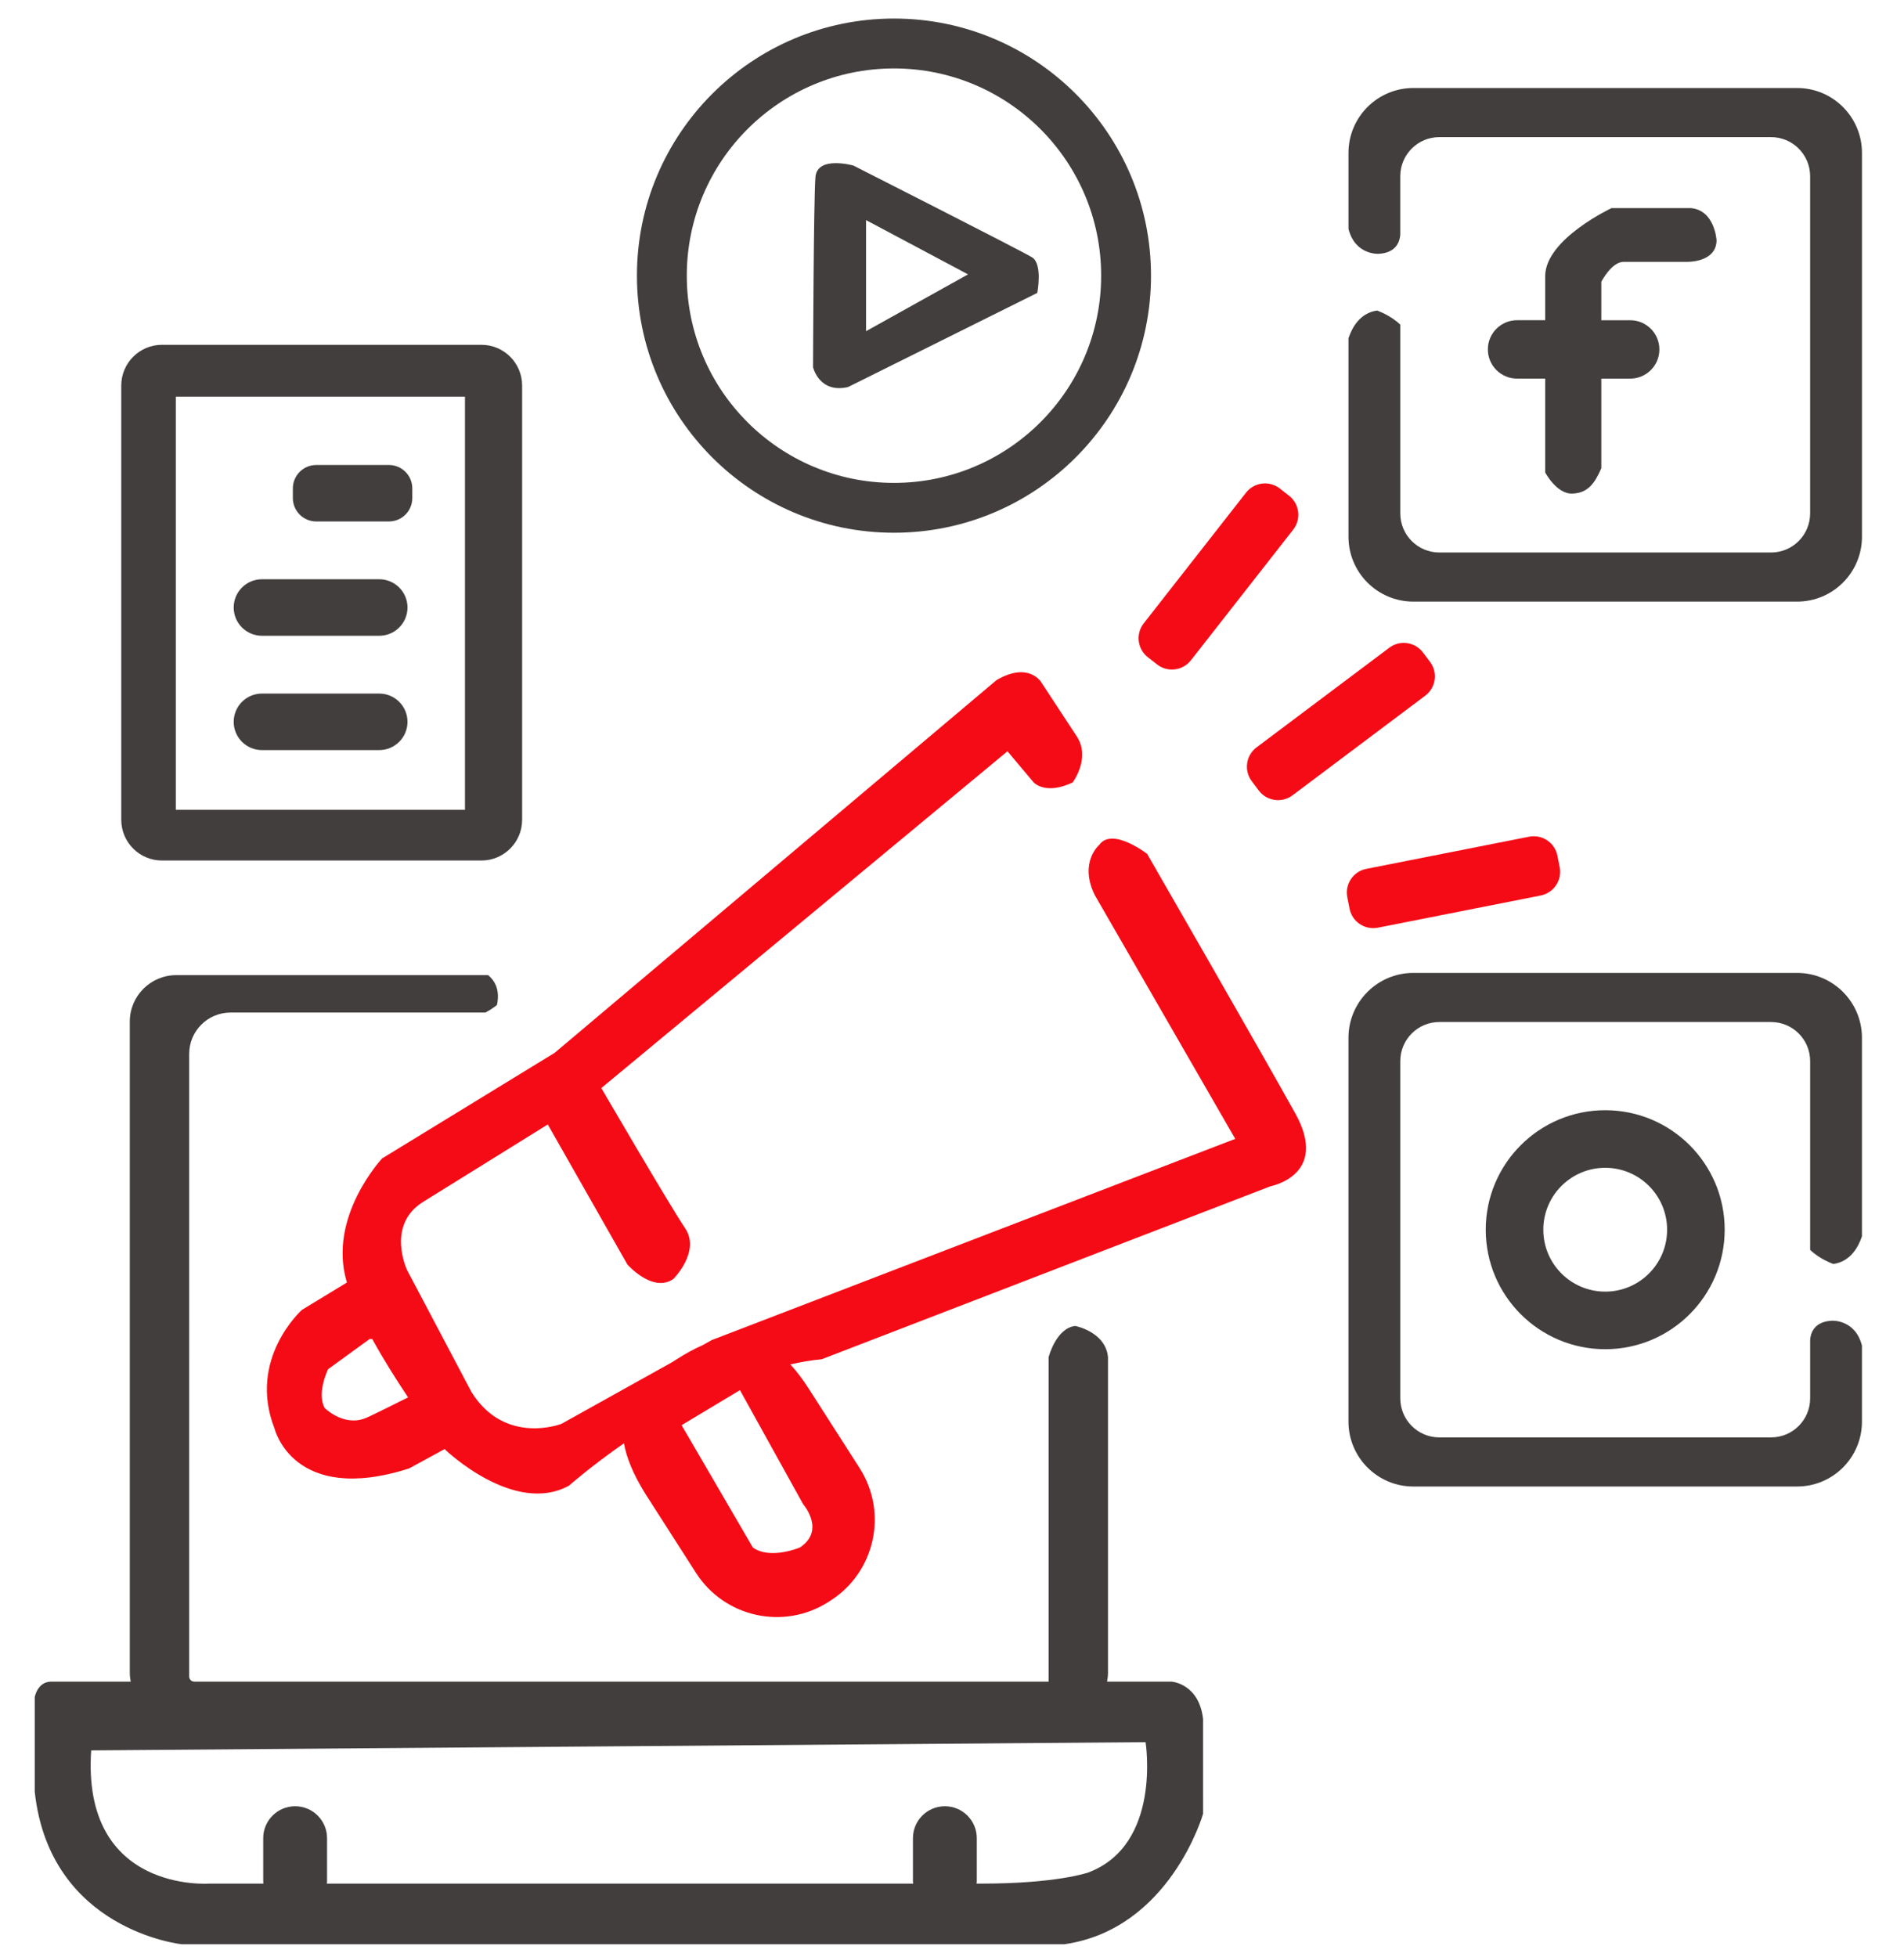 <?xml version="1.0" encoding="utf-8"?>
<!-- Generator: Adobe Illustrator 24.1.1, SVG Export Plug-In . SVG Version: 6.00 Build 0)  -->
<svg version="1.1" id="Capa_1" xmlns="http://www.w3.org/2000/svg" xmlns:xlink="http://www.w3.org/1999/xlink" x="0px" y="0px"
	 viewBox="0 0 102.653 105.505" enable-background="new 0 0 102.653 105.505" xml:space="preserve">
<path fill="#423E3E" d="M86.544,59.843c-3.557,0-6.441,2.884-6.441,6.441c0,3.557,2.884,6.441,6.441,6.441s6.441-2.884,6.441-6.441
	C92.986,62.727,90.102,59.843,86.544,59.843z M86.544,69.621c-1.843,0-3.337-1.494-3.337-3.337c0-1.843,1.494-3.337,3.337-3.337
	s3.337,1.494,3.337,3.337C89.882,68.127,88.387,69.621,86.544,69.621z"/>
<path fill="#423E3E" d="M98.764,71.189c-0.968,0.047-1.145,0.682-1.171,1.028v3.155c0,1.164-0.943,2.107-2.107,2.107H77.603
	c-1.164,0-2.107-0.943-2.107-2.107V57.196c0-1.164,0.943-2.107,2.107-2.107h17.883c1.164,0,2.107,0.943,2.107,2.107v10.173
	c0.523,0.513,1.252,0.762,1.252,0.762c0.912-0.128,1.341-0.897,1.541-1.49V55.939c0-1.931-1.566-3.497-3.497-3.497h-20.69
	c-1.931,0-3.497,1.566-3.497,3.497v20.69c0,1.931,1.566,3.497,3.497,3.497h20.69c1.931,0,3.497-1.566,3.497-3.497v-4.098
	C100.024,71.108,98.764,71.189,98.764,71.189z"/>
<path fill="#423E3E" d="M74.324,13.681c0.968-0.047,1.145-0.682,1.171-1.028V9.498c0-1.164,0.943-2.107,2.107-2.107h17.883
	c1.164,0,2.107,0.943,2.107,2.107v18.176c0,1.164-0.943,2.107-2.107,2.107H77.603c-1.164,0-2.107-0.943-2.107-2.107V17.501
	c-0.523-0.513-1.252-0.762-1.252-0.762c-0.912,0.128-1.341,0.897-1.541,1.49v10.702c0,1.931,1.566,3.497,3.497,3.497h20.69
	c1.931,0,3.497-1.566,3.497-3.497V8.241c0-1.931-1.566-3.497-3.497-3.497h-20.69c-1.931,0-3.497,1.566-3.497,3.497v4.098
	C73.064,13.762,74.324,13.681,74.324,13.681z"/>
<path fill="#423E3E" d="M91.148,11.217h-4.262c0,0-3.546,1.659-3.578,3.644v2.399h-1.517c-0.869,0-1.574,0.705-1.574,1.574
	s0.705,1.574,1.574,1.574h1.517v5.059c0,0,0.618,1.171,1.464,1.139c0.846-0.032,1.204-0.553,1.562-1.366v-4.831h1.557
	c0.869,0,1.574-0.705,1.574-1.574s-0.705-1.574-1.574-1.574h-1.557v-2.074c0,0,0.553-1.074,1.204-1.074h3.448
	c0,0,1.561,0.033,1.561-1.171C92.546,12.942,92.449,11.315,91.148,11.217z"/>
<path fill="#423E3E" d="M48.198,1C40.545,1,34.34,7.205,34.34,14.858s6.205,13.858,13.858,13.858
	c7.654,0,13.858-6.205,13.858-13.858S55.852,1,48.198,1z M48.198,26.029c-6.169,0-11.17-5.001-11.17-11.17s5.001-11.17,11.17-11.17
	s11.17,5.001,11.17,11.17S54.367,26.029,48.198,26.029z"/>
<path fill="#423E3E" d="M25.955,18.586H8.734c-1.213,0-2.196,0.983-2.196,2.196v23.406c0,1.213,0.983,2.196,2.196,2.196h17.22
	c1.213,0,2.196-0.983,2.196-2.196V20.782C28.151,19.569,27.167,18.586,25.955,18.586z M25.068,43.651H9.478V21.383h15.591V43.651z"
	/>
<path fill="#423E3E" d="M20.447,40.431h-6.324c-0.841,0-1.523-0.682-1.523-1.523l0,0c0-0.841,0.682-1.523,1.523-1.523h6.324
	c0.841,0,1.523,0.682,1.523,1.523l0,0C21.97,39.749,21.288,40.431,20.447,40.431z"/>
<path fill="#423E3E" d="M20.447,34.269h-6.324c-0.841,0-1.523-0.682-1.523-1.523l0,0c0-0.841,0.682-1.523,1.523-1.523h6.324
	c0.841,0,1.523,0.682,1.523,1.523l0,0C21.97,33.588,21.288,34.269,20.447,34.269z"/>
<path fill="#423E3E" d="M20.967,28.108h-3.916c-0.697,0-1.262-0.565-1.262-1.262v-0.52c0-0.697,0.565-1.262,1.262-1.262h3.916
	c0.697,0,1.262,0.565,1.262,1.262v0.52C22.23,27.543,21.665,28.108,20.967,28.108z"/>
<path fill="#F50B16" d="M69.836,60.017c-1.85-3.331-7.988-13.99-7.988-13.99s-1.885-1.462-2.579-0.49c0,0-1.11,0.932-0.25,2.701
	l7.578,13.149l-28.22,10.844l-0.496,0.277c-0.474,0.206-0.949,0.472-1.425,0.777l-0.109,0.07c-0.026,0.017-0.051,0.034-0.077,0.051
	l-5.997,3.341c0,0-3.035,1.184-4.848-1.702l-3.479-6.588c0,0-1.147-2.406,0.851-3.664l6.736-4.182l4.293,7.55
	c0,0,1.369,1.554,2.48,0.777c0,0,1.48-1.48,0.629-2.739c-0.851-1.258-4.515-7.55-4.515-7.55l21.897-18.153l1.401,1.665
	c0,0,0.611,0.722,2.11,0.018c0,0,0.981-1.295,0.241-2.461l-1.943-2.961c0,0-0.685-1.11-2.406-0.092L29.902,56.751l-9.299,5.69
	c0,0-2.942,3.137-1.915,6.634c0.005,0.017,0.013,0.036,0.018,0.053l-2.423,1.474c0,0-2.961,2.628-1.48,6.403
	c0,0,0.999,4.145,7.254,2.147l1.923-1.049c0.02,0.026,0.038,0.05,0.038,0.05s3.701,3.553,6.662,1.925c0,0,1.155-1.026,2.959-2.281
	c0.137,0.768,0.493,1.654,1.143,2.704l2.741,4.279c1.541,2.406,4.741,3.107,7.146,1.565l0.109-0.07
	c2.406-1.541,3.107-4.741,1.565-7.146l-2.741-4.279c-0.331-0.52-0.662-0.947-0.994-1.307c0.563-0.123,1.127-0.226,1.691-0.276
	l24.205-9.327C68.503,63.94,71.686,63.348,69.836,60.017z M19.632,76.468c-1.147,0.407-2.128-0.574-2.128-0.574
	c-0.444-0.814,0.185-2.091,0.185-2.091l2.239-1.628h0.138l0.03,0.049c0.591,1.07,1.262,2.134,1.884,3.065L22,75.321
	C22,75.321,19.724,76.468,19.632,76.468z M43.128,83.412c0,0-1.596,0.68-2.54,0l-3.84-6.592l3.146-1.888l3.405,6.144
	C43.299,81.076,44.53,82.482,43.128,83.412z"/>
<path fill="#F50B16" d="M83.065,48.27l-8.776,1.734c-0.705,0.139-1.389-0.319-1.528-1.024l-0.122-0.618
	c-0.139-0.705,0.319-1.389,1.024-1.528l8.776-1.734c0.705-0.139,1.389,0.319,1.528,1.024l0.122,0.618
	C84.228,47.447,83.769,48.131,83.065,48.27z"/>
<path fill="#F50B16" d="M76.841,37.499l-7.155,5.37c-0.574,0.431-1.39,0.315-1.821-0.259l-0.378-0.504
	c-0.431-0.574-0.315-1.39,0.259-1.821l7.155-5.37c0.574-0.431,1.39-0.315,1.821,0.259l0.378,0.504
	C77.531,36.252,77.415,37.068,76.841,37.499z"/>
<path fill="#F50B16" d="M69.722,28.548l-5.515,7.044c-0.443,0.566-1.26,0.665-1.826,0.222l-0.496-0.388
	c-0.566-0.443-0.665-1.26-0.222-1.826l5.515-7.044c0.443-0.566,1.26-0.665,1.826-0.222l0.496,0.388
	C70.065,27.165,70.165,27.983,69.722,28.548z"/>
<path fill="#423E3E" d="M63.161,90.643h-3.473c0.031-0.158,0.049-0.322,0.049-0.489V73.156c-0.124-1.369-1.764-1.684-1.764-1.684
	c-1.036,0.111-1.438,1.684-1.438,1.684v17.487H10.475c-0.152,0-0.275-0.123-0.275-0.275V56.807c0-1.23,0.997-2.228,2.228-2.228
	h13.747c0.391-0.213,0.619-0.41,0.619-0.41c0.176-0.824-0.124-1.316-0.476-1.607H9.504c-1.384,0-2.506,1.122-2.506,2.506v35.086
	c0,0.168,0.018,0.331,0.049,0.489H2.761c-0.74,0-0.888,0.832-0.888,0.832v5.107c0.814,7.476,7.92,8.216,7.92,8.216h47.595
	c5.699-0.814,7.476-7.032,7.476-7.032V92.66C64.642,90.736,63.161,90.643,63.161,90.643z M58.655,100.938c0,0-1.702,0.592-5.7,0.592
	h-0.304c0.003-0.039,0.012-0.077,0.012-0.117v-2.332c0-0.95-0.771-1.721-1.721-1.721c-0.95,0-1.721,0.771-1.721,1.721v2.332
	c0,0.04,0.009,0.077,0.012,0.117H17.621c0.003-0.039,0.012-0.077,0.012-0.117v-2.332c0-0.95-0.77-1.721-1.721-1.721
	c-0.95,0-1.721,0.771-1.721,1.721v2.332c0,0.04,0.009,0.077,0.012,0.117h-2.921c0,0-6.884,0.518-6.366-7.18l56.847-0.444
	C61.764,93.906,62.652,99.457,58.655,100.938z"/>
<path fill="#423E3E" d="M55.642,13.87c-0.586-0.358-9.629-4.945-9.629-4.945s-1.952-0.553-2.049,0.618
	c-0.098,1.171-0.13,10.247-0.13,10.247s0.325,1.431,1.887,1.073l10.204-5.075C55.924,15.79,56.228,14.228,55.642,13.87z
	 M46.693,17.851v-5.986l5.498,2.925L46.693,17.851z"/>
</svg>
